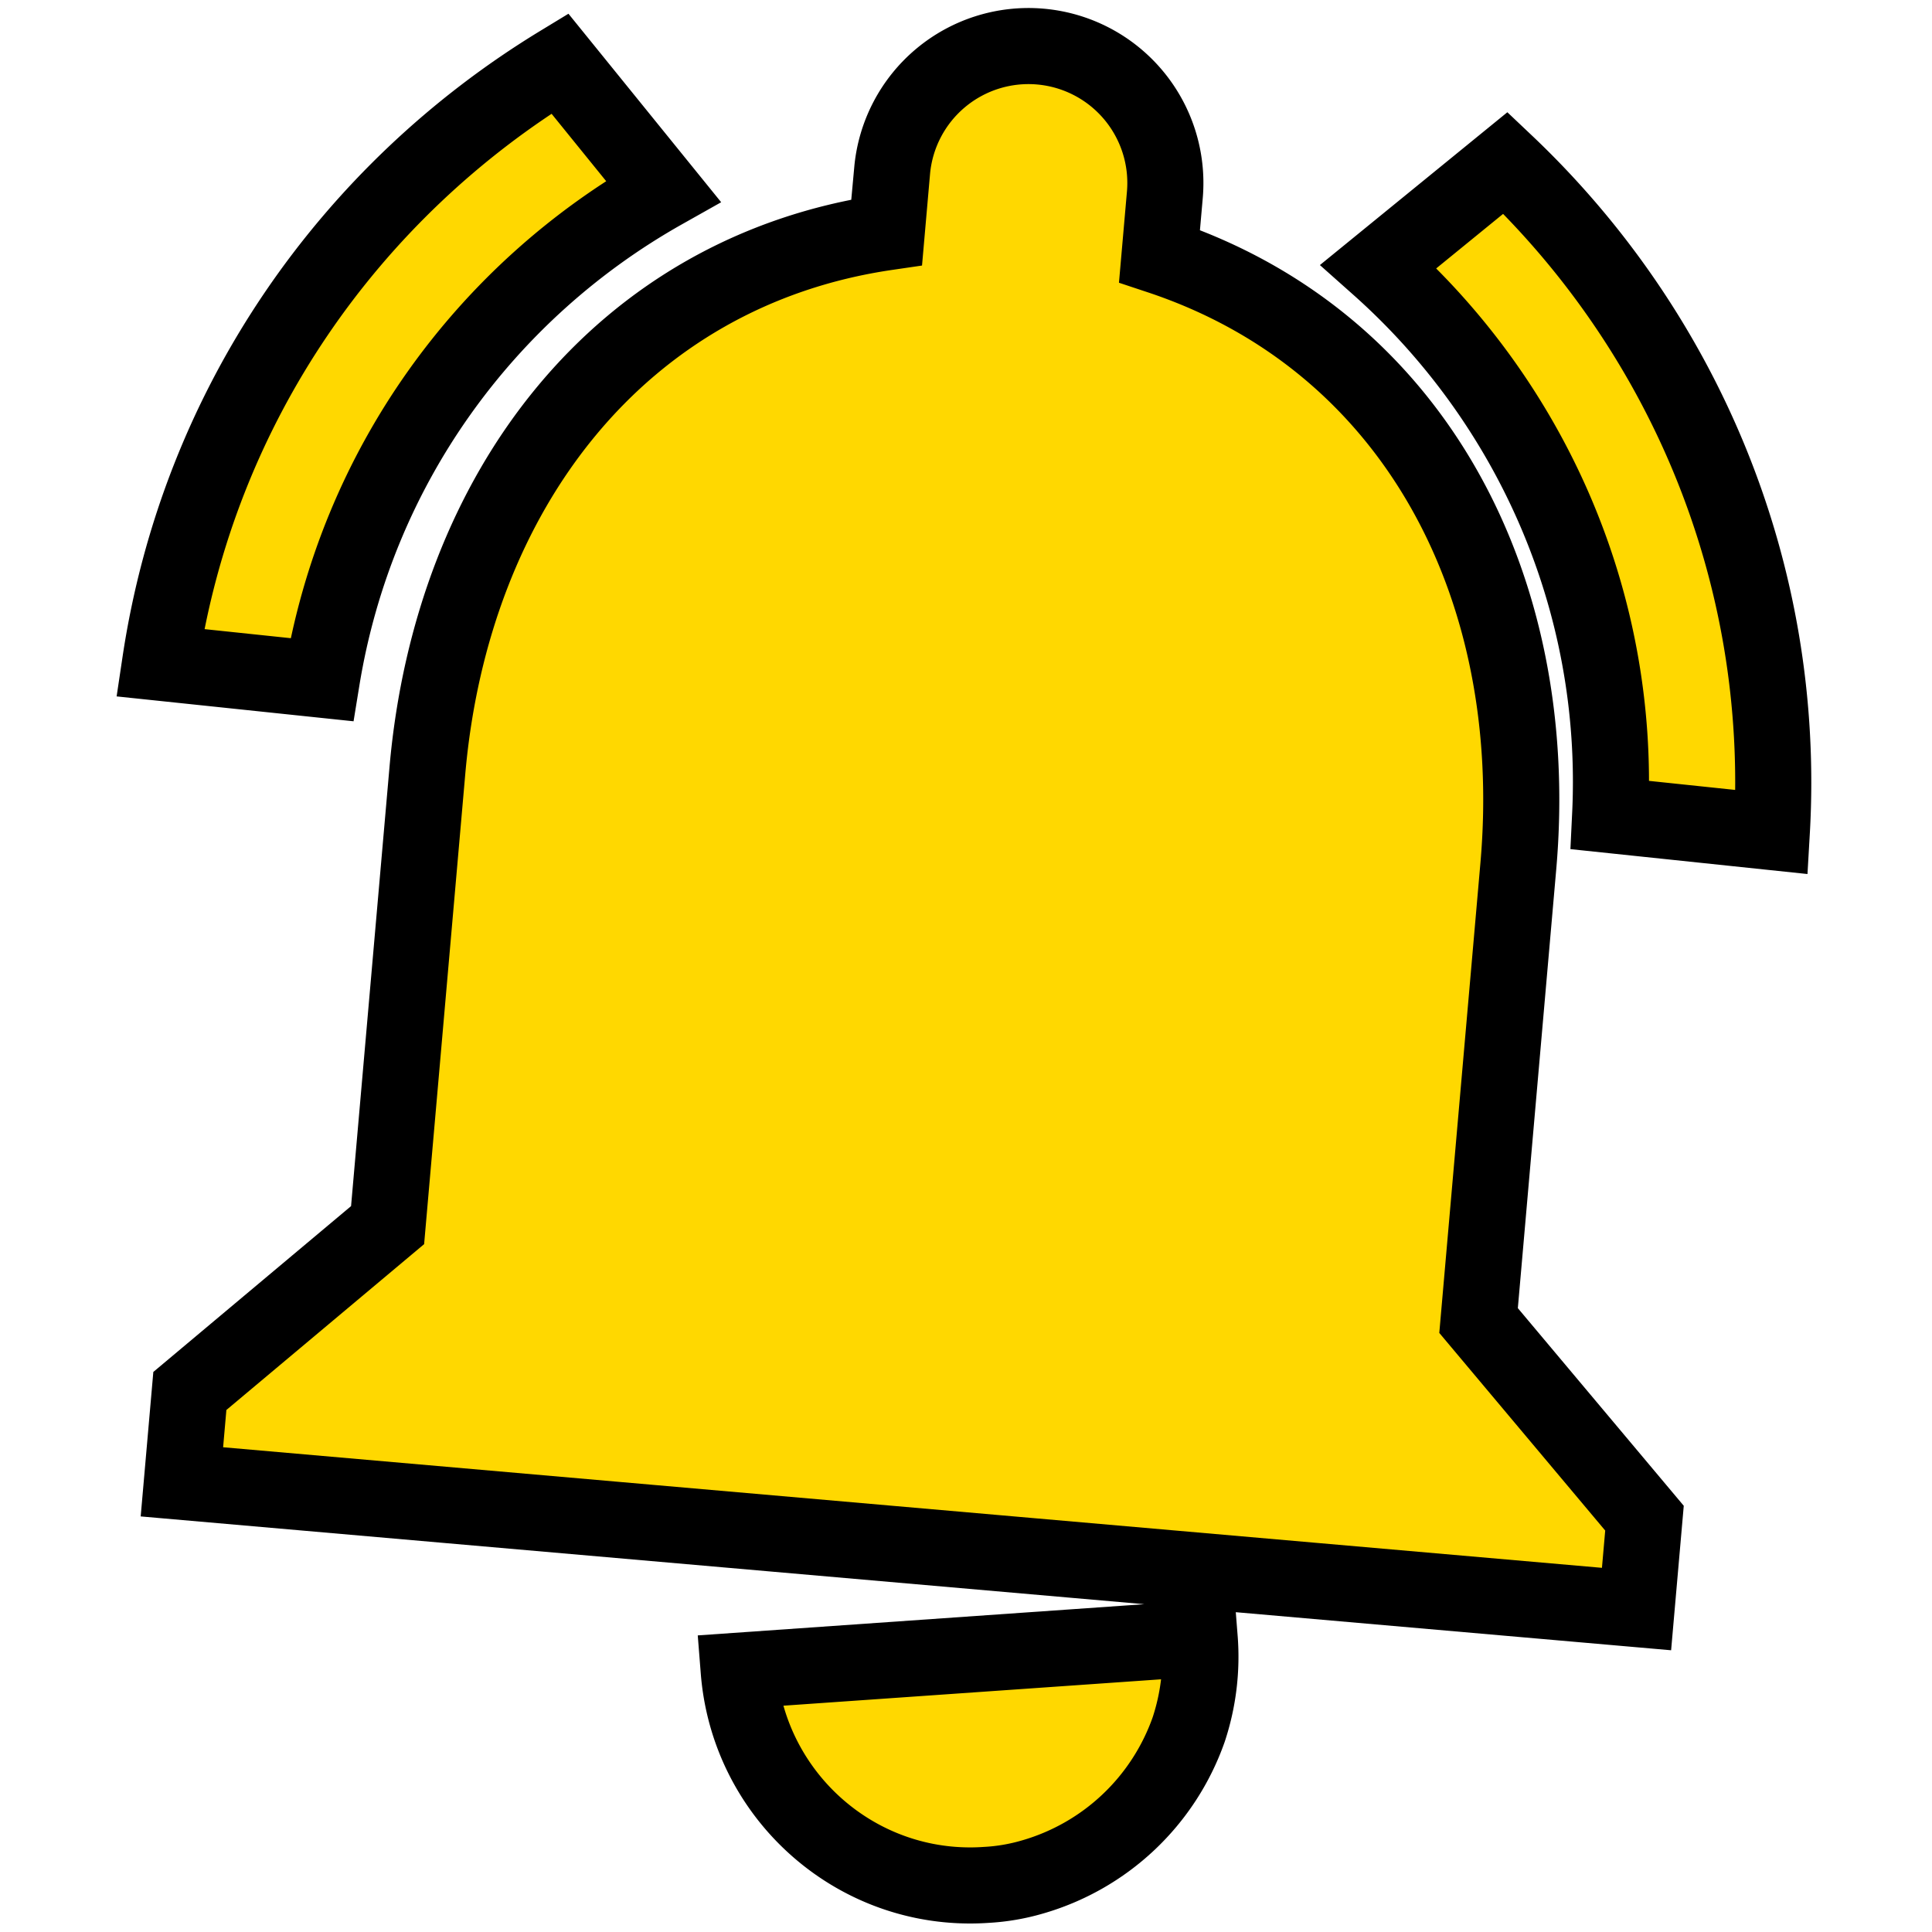 <svg xmlns="http://www.w3.org/2000/svg" width="1041" height="1041" viewBox="0 0 1041 1041">
  <g id="bell" transform="translate(-3210 13229)">
    <rect id="frame" width="1041" height="1041" transform="translate(3210 -13229)" fill="#fff" opacity="0"/>
    <path id="bell-2" data-name="bell" d="M311.75,913.951,560.141,896.59a124.848,124.848,0,0,1-5.928,49.064,126.277,126.277,0,0,1-84.3,79.49,109.063,109.063,0,0,1-24.665,4.219q-4.455.311-8.846.31C371.33,1029.669,316.915,979.242,311.75,913.951ZM11.733,812.2l4.285-48.962,106.544-89.358,21.429-244.813C157.191,278.264,248.011,159.9,391.515,138.9l2.914-33.295a73.76,73.76,0,0,1,146.958,12.85l-2.914,33.295C675.66,197.3,744.982,330.158,731.825,480.473L710.4,725.286l89.4,106.493-4.286,48.963ZM781.3,452.92c5.6-116.041-43.447-223.3-124.783-295.658l68.388-55.751c95.709,90.594,151.612,220.577,143.5,360.559ZM0,370.841C20.745,232.186,102.463,116.66,215.361,47.981l55.732,68.79C175.612,170.556,105.764,265.323,87.1,379.991Z" transform="translate(3296.281 -13242.756)" fill="#ffd800" stroke="#000" stroke-width="41"/>
  </g>
</svg>
